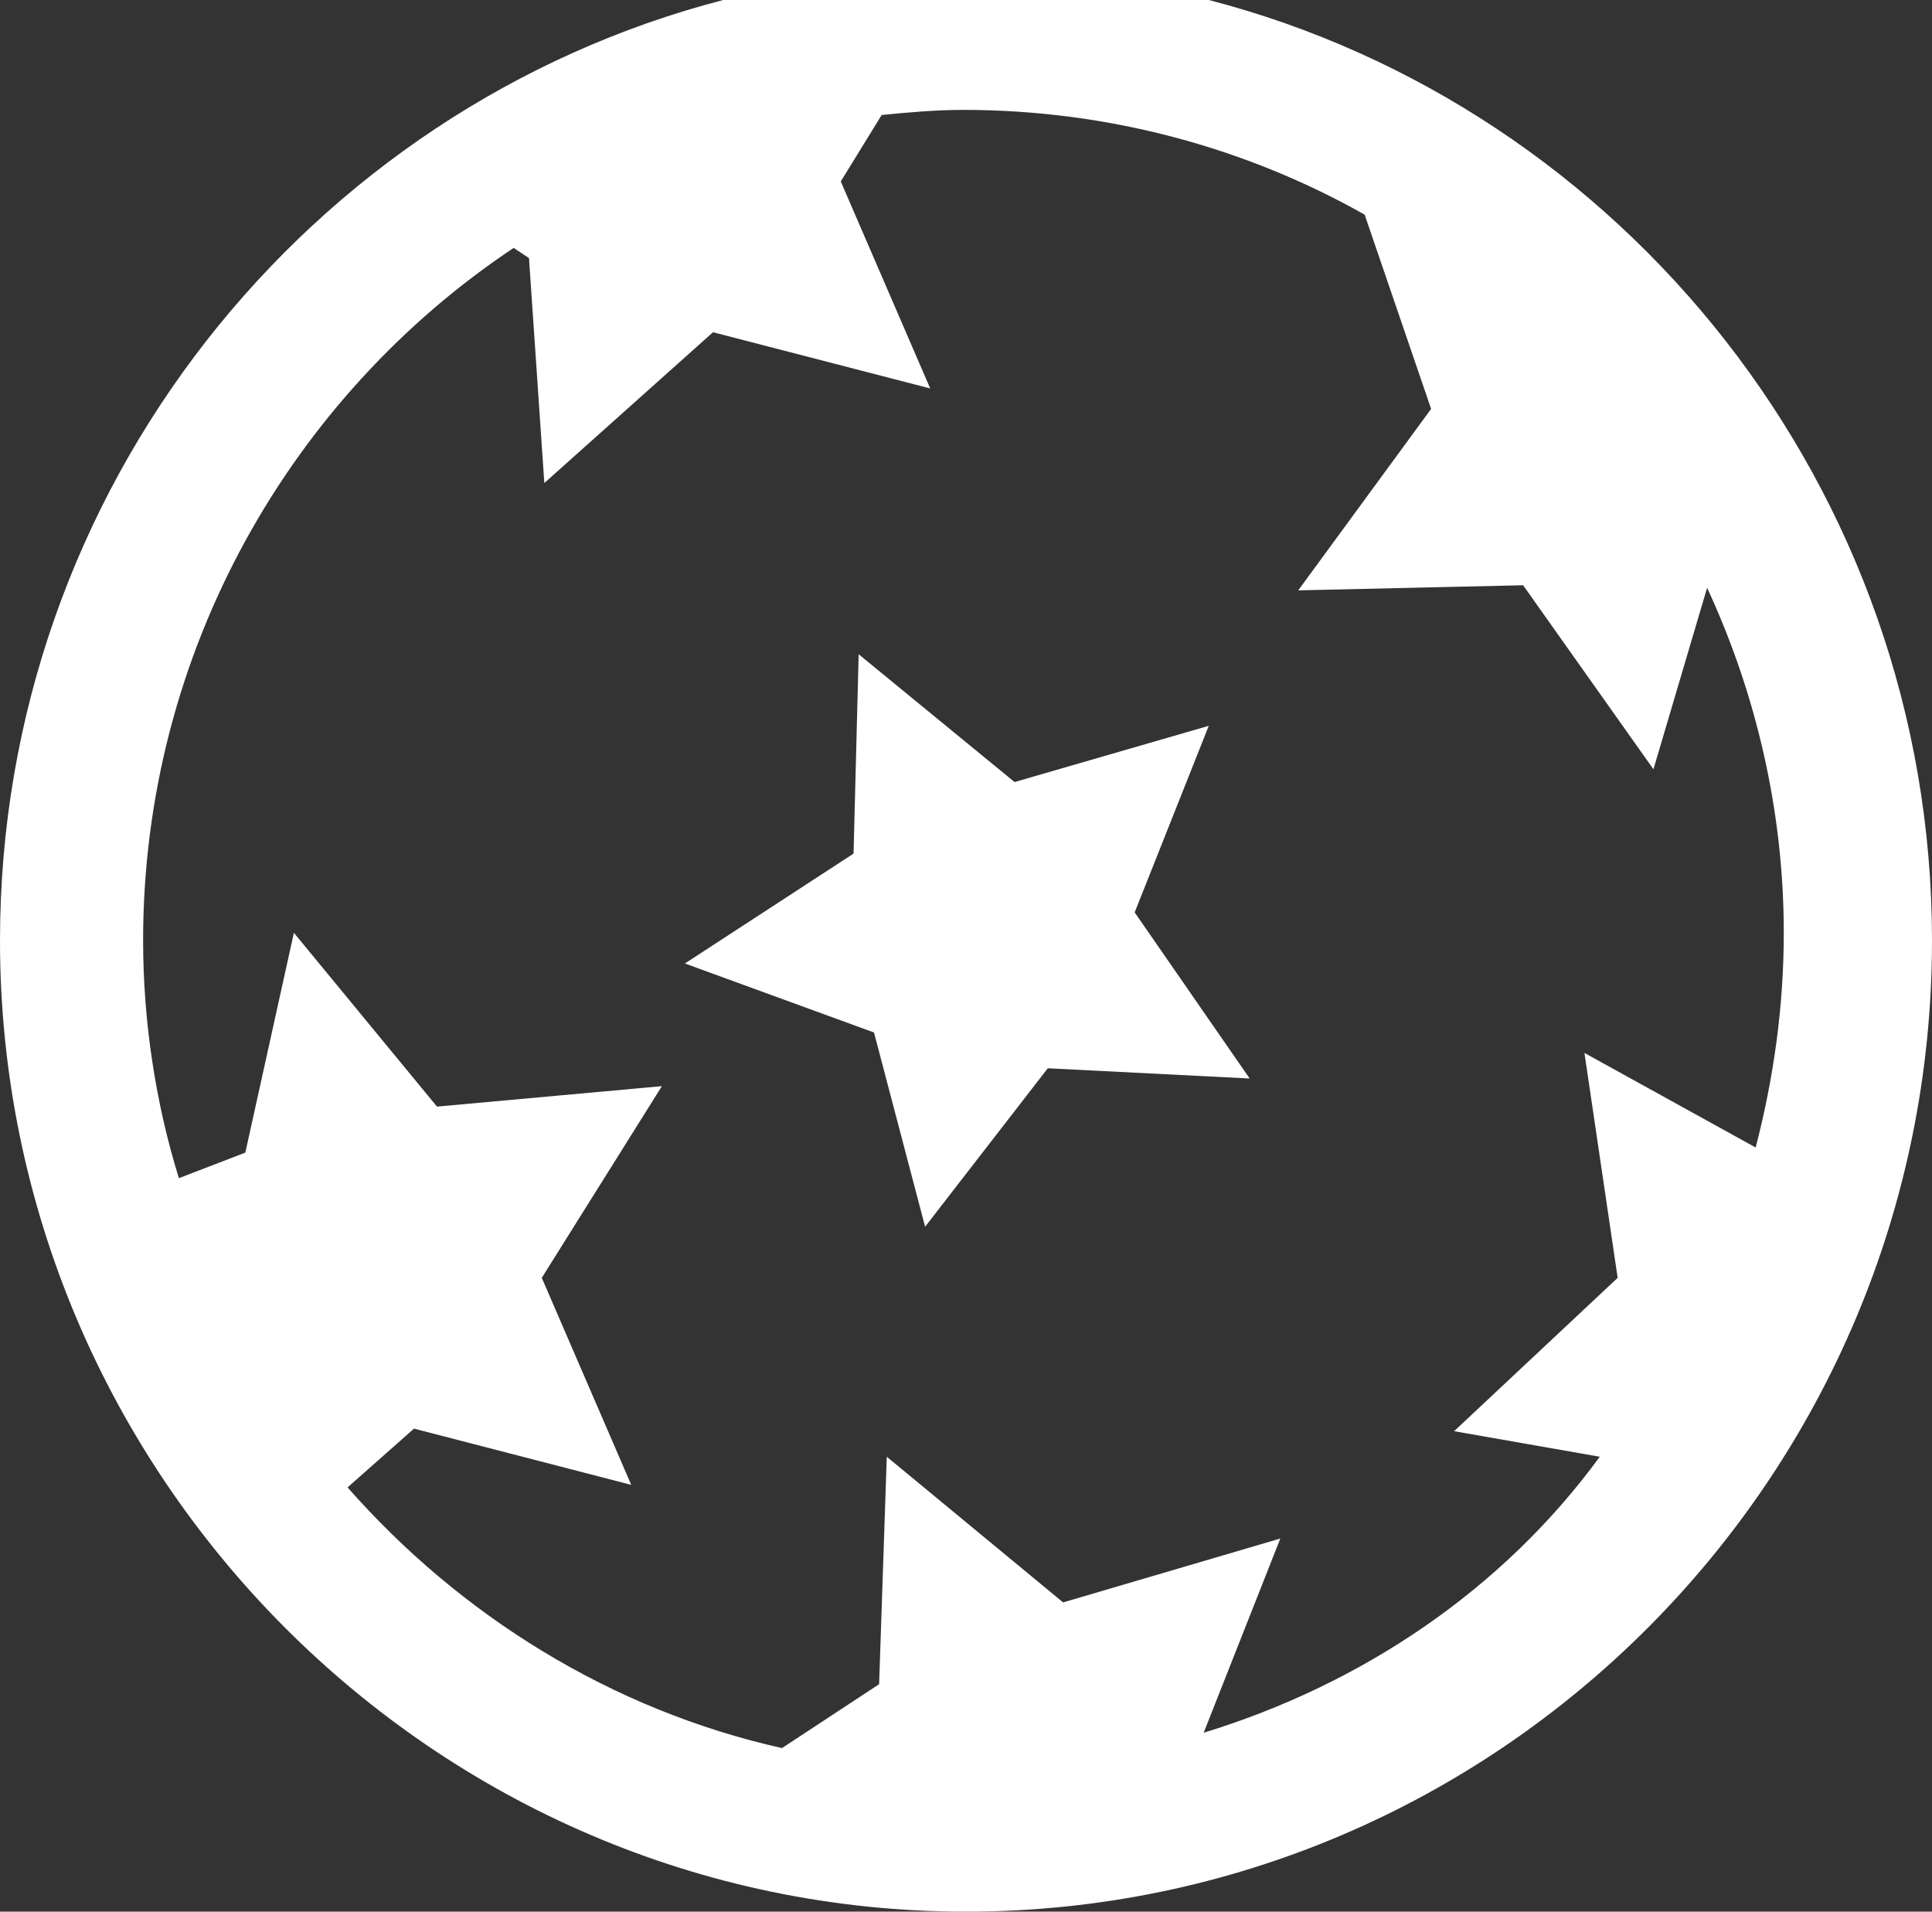 <?xml version="1.0" encoding="utf-8"?>
<!-- Generator: Adobe Illustrator 21.0.0, SVG Export Plug-In . SVG Version: 6.00 Build 0)  -->
<svg version="1.1" id="Layer_1" xmlns="http://www.w3.org/2000/svg" xmlns:xlink="http://www.w3.org/1999/xlink" x="0px" y="0px"
	 viewBox="0 0 75.6 74.8" style="enable-background:new 0 0 75.6 74.8;" xml:space="preserve">
<rect x="0" y="0" width="75.6" height="74.8" fill="#333333" stroke="none"/>
<style type="text/css">
	.st0{fill:#FFFFFF;}
</style>
<g>
	<polygon class="st0" points="47.3,28.4 39.7,30.6 33.6,25.6 33.4,33.4 26.8,37.7 34.2,40.4 36.2,48 41,41.8 48.9,42.2 44.4,35.7 	
		"/>
	<path class="st0" d="M28.3,0C12.1,4.2,0,19.1,0,36.8c0,20.9,17,38,37.8,38s37.8-17,37.8-38C75.6,19.1,63.5,4.2,47.3,0 M47.1,67.8
		l3-7.6l-8.5,2.5L34.7,57l-0.3,8.9l-3.8,2.5c-6.7-1.5-12.6-5.2-17-10.2l2.6-2.3l8.5,2.2L21.2,50l4.7-7.5l-8.8,0.8l-5.6-6.8l-1.9,8.6
		l-2.6,1c-0.9-2.9-1.4-6.1-1.4-9.3c0-11.3,5.8-21.3,14.5-27.1l0.6,0.4l0.6,8.8l6.6-5.9l8.5,2.2l-3.5-8.1l1.6-2.6
		c1-0.1,2.1-0.2,3.2-0.2c5.7,0,11.1,1.5,15.7,4.1L56,16l-5.2,7.1l8.8-0.2l5.1,7.2l2.1-7.1c1.9,4.1,3,8.7,3,13.5
		c0,2.9-0.4,5.7-1.1,8.4L62,41.2l1.3,8.8l-6.4,6l5.7,1C58.8,62.2,53.3,65.9,47.1,67.8z"/>
</g>
</svg>
